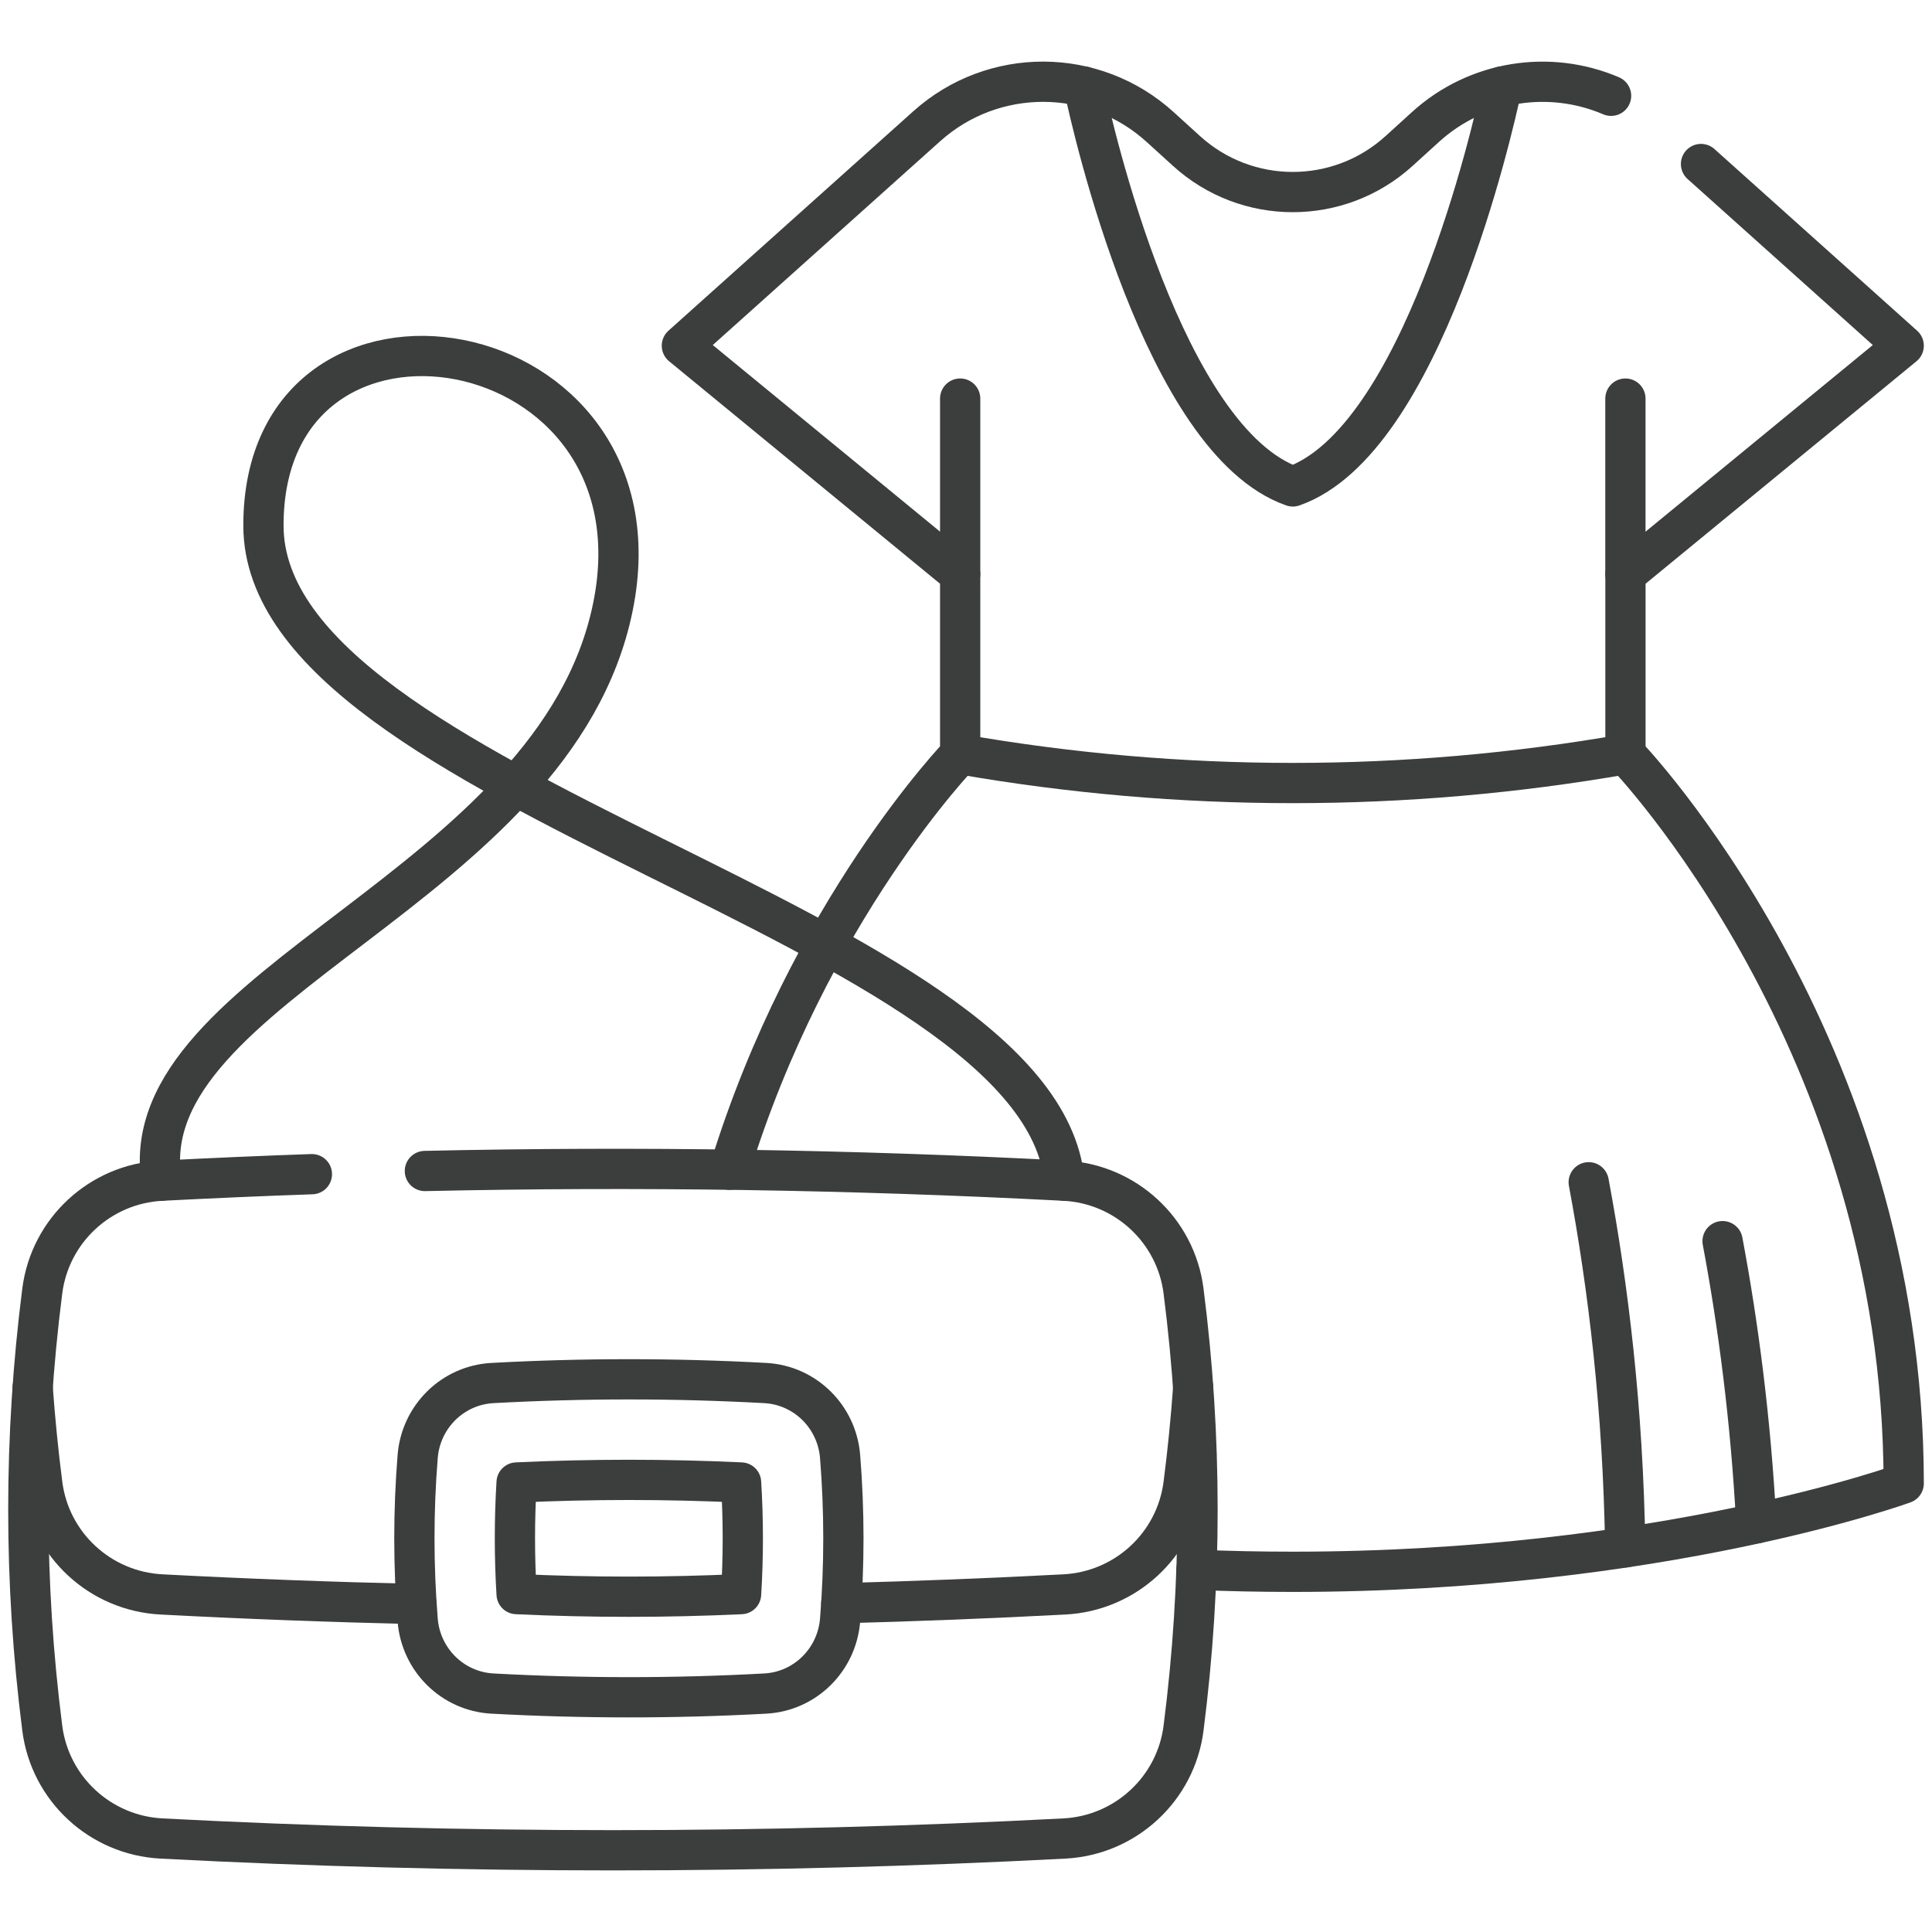 <svg width="48" height="48" viewBox="0 0 48 48" fill="none" xmlns="http://www.w3.org/2000/svg">
<g opacity="0.8">
<path d="M18.124 29.061C20.098 22.625 23.855 18.738 23.855 18.738V14.266L16.941 8.589L23.025 3.136C24.678 1.654 27.184 1.663 28.826 3.158L29.475 3.748C30.973 5.113 33.264 5.113 34.763 3.748L35.412 3.158C36.695 1.99 38.508 1.729 40.027 2.38" stroke="#0B0C0C" stroke-miterlimit="10" stroke-linecap="round" stroke-linejoin="round"/>
<path d="M42.261 4.075L47.297 8.589L40.384 14.266V18.738C40.384 18.738 47.297 25.891 47.297 36.855C47.297 36.855 41.28 39.051 32.12 39.051C31.296 39.051 30.497 39.034 29.727 39.001" stroke="#0B0C0C" stroke-miterlimit="10" stroke-linecap="round" stroke-linejoin="round"/>
<path d="M39.471 29.373C39.957 31.968 40.326 35.023 40.378 38.444" stroke="#0B0C0C" stroke-miterlimit="10" stroke-linecap="round" stroke-linejoin="round"/>
<path d="M42.797 30.836C43.184 32.898 43.496 35.251 43.634 37.848" stroke="#0B0C0C" stroke-miterlimit="10" stroke-linecap="round" stroke-linejoin="round"/>
<path d="M23.855 14.266V9.903" stroke="#0B0C0C" stroke-miterlimit="10" stroke-linecap="round" stroke-linejoin="round"/>
<path d="M40.383 14.266V9.903" stroke="#0B0C0C" stroke-miterlimit="10" stroke-linecap="round" stroke-linejoin="round"/>
<path d="M40.383 18.738C34.915 19.693 29.323 19.693 23.855 18.738" stroke="#0B0C0C" stroke-miterlimit="10" stroke-linecap="round" stroke-linejoin="round"/>
<path d="M10.556 29.093C15.853 28.976 21.149 29.058 26.446 29.334C27.965 29.413 29.213 30.566 29.405 32.076C29.868 35.695 29.868 39.315 29.405 42.935C29.213 44.444 27.965 45.597 26.446 45.677C18.972 46.067 11.484 46.067 4.01 45.677C2.491 45.597 1.243 44.444 1.05 42.935C0.588 39.315 0.588 35.695 1.05 32.076C1.243 30.566 2.491 29.413 4.01 29.334C5.256 29.27 6.503 29.215 7.749 29.172" stroke="#0B0C0C" stroke-miterlimit="10" stroke-linecap="round" stroke-linejoin="round"/>
<path d="M20.902 39.831C22.75 39.783 24.597 39.71 26.445 39.613C27.965 39.534 29.213 38.382 29.405 36.873C29.509 36.073 29.587 35.273 29.645 34.475" stroke="#0B0C0C" stroke-miterlimit="10" stroke-linecap="round" stroke-linejoin="round"/>
<path d="M0.811 34.475C0.87 35.273 0.948 36.073 1.051 36.873C1.243 38.382 2.491 39.534 4.011 39.613C6.122 39.724 8.235 39.803 10.349 39.852" stroke="#0B0C0C" stroke-miterlimit="10" stroke-linecap="round" stroke-linejoin="round"/>
<path d="M19.014 42.076C16.756 42.199 14.492 42.199 12.234 42.076C11.245 42.022 10.456 41.239 10.377 40.251C10.268 38.898 10.268 37.539 10.377 36.186C10.456 35.198 11.245 34.415 12.234 34.361C14.492 34.238 16.756 34.238 19.014 34.361C20.003 34.415 20.792 35.198 20.872 36.186C20.981 37.539 20.981 38.898 20.872 40.251C20.792 41.239 20.003 42.022 19.014 42.076Z" stroke="#0B0C0C" stroke-miterlimit="10" stroke-linecap="round" stroke-linejoin="round"/>
<path d="M15.624 39.67C14.699 39.67 13.763 39.648 12.835 39.605C12.779 38.681 12.779 37.755 12.835 36.832C13.763 36.789 14.699 36.767 15.624 36.767C16.549 36.767 17.485 36.789 18.412 36.832C18.469 37.754 18.469 38.683 18.412 39.605C17.483 39.648 16.554 39.67 15.624 39.67Z" stroke="#0B0C0C" stroke-miterlimit="10" stroke-linecap="round" stroke-linejoin="round"/>
<path d="M26.446 29.334C25.814 22.927 6.545 19.716 6.545 13.055C6.545 6.394 16.655 8.06 15.228 15.077C13.8 22.095 3.261 24.442 4.011 29.334" stroke="#0B0C0C" stroke-miterlimit="10" stroke-linecap="round" stroke-linejoin="round"/>
<path d="M26.926 2.15C27.15 3.205 28.906 10.959 32.12 12.085C35.333 10.959 37.09 3.205 37.314 2.15" stroke="#0B0C0C" stroke-miterlimit="10" stroke-linecap="round" stroke-linejoin="round"/>
</g>
</svg>
